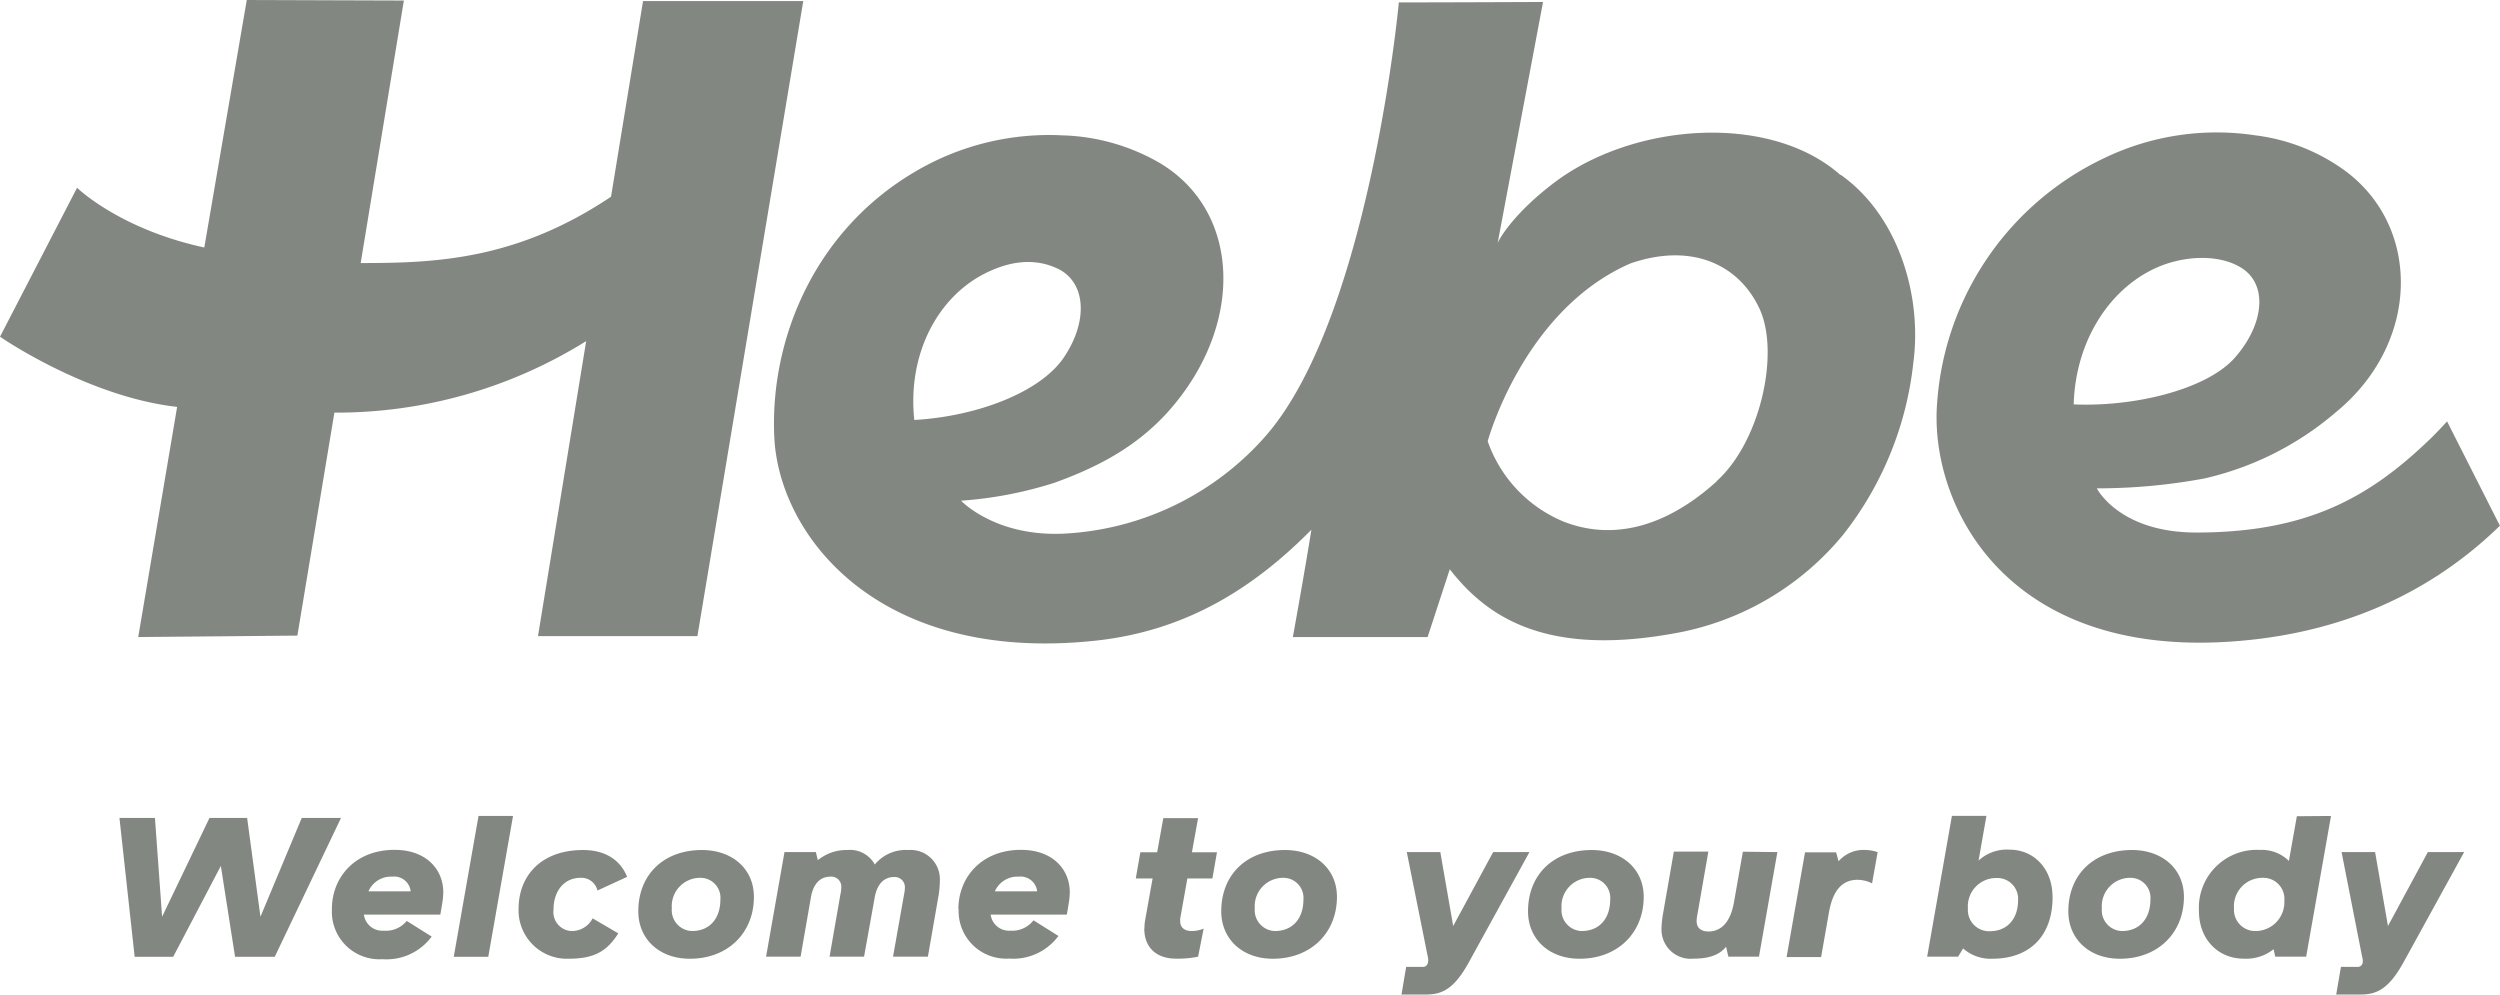 <svg xmlns="http://www.w3.org/2000/svg" viewBox="0 0 279.61 111.23"><defs><style>.cls-1{fill:#838781;}</style></defs><g id="Layer_2" data-name="Layer 2"><g id="Layer_1-2" data-name="Layer 1"><path class="cls-1" d="M71.92.12,68.34,22c-10.63,7.13-19.79,7.42-28,7.42L45.17.06,27.6,0,22.85,27.68C13.36,25.63,8.62,21,8.62,21L0,37.66s9.69,6.71,19.81,7.85L15.46,71.25l17.8-.16L37.4,46.15a52.76,52.76,0,0,0,28.16-8l-5.39,33,17.83,0L89.84.12Z"/><path class="cls-1" d="M231.93,45.27c.19-7.38,4.29-13.42,9.86-15.58,3-1.14,6.54-1.18,8.85.24,3,1.82,2.64,6.24-.62,10-3.09,3.59-11.16,5.59-18.09,5.3m41.76,1.9c-.66.72-1.34,1.44-2.05,2.12-6.67,6.38-13.59,10.31-26,10.31-8.64,0-11.12-4.94-11.12-4.94a65.75,65.75,0,0,0,12-1.1,34.22,34.22,0,0,0,14.69-7.38c9.51-7.75,9.59-20.71,1.13-27a21.5,21.5,0,0,0-10.07-4,29,29,0,0,0-16.71,2.44,32.84,32.84,0,0,0-18.9,27.43c-.91,11,7.17,28.18,32.15,26.79,11.5-.64,22.15-4.59,30.79-13Z"/><path class="cls-1" d="M192,53.84c-5.88,5.31-11.8,6.57-17.09,4.51a15.11,15.11,0,0,1-8.52-9s4-14.71,16-19.9c6.9-2.36,12.14.19,14.41,5.1s.11,14.82-4.79,19.25M110.17,30.58c2.82-1.42,5.57-1.73,8.09-.55,3.23,1.51,3.48,5.92.69,10-2.64,3.85-9.66,6.54-16.69,6.94-.78-7.32,2.57-13.7,7.91-16.39m95.68-11c-7.87-7-23.29-5.9-32.22,1-4.83,3.72-6.12,6.57-6.12,6.57L172.58.22S161.8.27,156.45.27c0,.11-3.3,35.1-14.83,48.42a32.18,32.18,0,0,1-22.76,11C111.24,60,107.49,56,107.49,56a44.45,44.45,0,0,0,10.43-2c4.6-1.66,9-3.86,12.64-7.86,8.71-9.66,8.31-22.59-1-28a23,23,0,0,0-10.68-3,29.46,29.46,0,0,0-16.53,4.06C91,25.87,86.09,38.1,86.6,48.89c.52,11,11.58,25.36,35.88,22.77C132.41,70.6,140,66,146.67,59.25c-.64,4.08-2.07,12-2.07,12h15.07l2.48-7.58c4.14,5.32,10.82,10,26,7a31.53,31.53,0,0,0,18-10.87A37.6,37.6,0,0,0,214,40.53c1-7.62-1.78-16.53-8.16-21"/><polygon class="cls-1" points="13.36 91.48 17.33 91.48 18.13 102.53 23.43 91.48 27.64 91.48 29.13 102.53 33.75 91.48 38.14 91.48 30.73 107.01 26.29 107.01 24.7 96.85 19.37 107.01 15.06 107.01 13.36 91.48"/><path class="cls-1" d="M45.93,99.69a1.85,1.85,0,0,0-2.06-1.64,2.74,2.74,0,0,0-2.66,1.64Zm-8.81,2c0-3.62,2.64-6.64,7-6.64,3.57,0,5.46,2.2,5.46,4.75a8.1,8.1,0,0,1-.11,1.18l-.22,1.31H40.7a2.07,2.07,0,0,0,2.21,1.8A3,3,0,0,0,45.49,103l2.79,1.75a6.28,6.28,0,0,1-5.52,2.53,5.31,5.31,0,0,1-5.64-5.52"/><polygon class="cls-1" points="53.52 91.26 57.38 91.26 54.61 107.01 50.75 107.01 53.52 91.26"/><path class="cls-1" d="M58,101.66c0-3.72,2.53-6.59,7.21-6.59,2.55,0,4.19,1.16,4.93,3L66.82,99.6a1.84,1.84,0,0,0-1.91-1.42c-1.73,0-3,1.38-3,3.55a2.12,2.12,0,0,0,2,2.4,2.61,2.61,0,0,0,2.37-1.42l2.87,1.68c-1.29,2.07-2.78,2.84-5.59,2.84A5.41,5.41,0,0,1,58,101.66"/><path class="cls-1" d="M80.57,100.62a2.23,2.23,0,0,0-2.24-2.44,3.17,3.17,0,0,0-3.19,3.42,2.33,2.33,0,0,0,2.24,2.53c2.09,0,3.19-1.51,3.19-3.51m-9.18,1.31c0-4.11,2.84-6.86,7.12-6.86,3.37,0,5.81,2.09,5.81,5.24,0,4-2.88,6.92-7.16,6.92-3.49,0-5.77-2.26-5.77-5.3"/><path class="cls-1" d="M105.12,98.29A11.3,11.3,0,0,1,105,100l-1.22,7H99.88l1.24-7a3.86,3.86,0,0,0,.09-.77A1.14,1.14,0,0,0,100,98.09c-1.22,0-1.93.91-2.17,2.29L96.64,107H92.78L94,100a3.13,3.13,0,0,0,.09-.71,1.12,1.12,0,0,0-1.22-1.24c-1.22,0-1.93.91-2.17,2.29L89.54,107H85.68L87.74,95.3h3.51l.22.91a5,5,0,0,1,3.29-1.14,3.15,3.15,0,0,1,3.08,1.62,4.48,4.48,0,0,1,3.75-1.62,3.27,3.27,0,0,1,3.53,3.22"/><path class="cls-1" d="M116,99.69a1.86,1.86,0,0,0-2.06-1.64,2.75,2.75,0,0,0-2.67,1.64Zm-8.81,2c0-3.62,2.64-6.64,7-6.64,3.57,0,5.46,2.2,5.46,4.75a8.1,8.1,0,0,1-.11,1.18l-.22,1.31h-8.52a2.07,2.07,0,0,0,2.21,1.8,3,3,0,0,0,2.58-1.16l2.79,1.75a6.28,6.28,0,0,1-5.52,2.53,5.31,5.31,0,0,1-5.64-5.52"/><path class="cls-1" d="M128,103.84a5.15,5.15,0,0,1,.09-1l.82-4.59h-1.88l.51-2.93h1.88l.69-3.82H134l-.69,3.82h2.8l-.51,2.93h-2.8l-.8,4.48a1.62,1.62,0,0,0,0,.31c0,.69.47,1.09,1.29,1.09a3.47,3.47,0,0,0,1.33-.27L134,107a11.22,11.22,0,0,1-2.44.22c-2.33,0-3.58-1.33-3.58-3.39"/><path class="cls-1" d="M145.78,100.62a2.24,2.24,0,0,0-2.24-2.44,3.17,3.17,0,0,0-3.2,3.42,2.33,2.33,0,0,0,2.24,2.53c2.09,0,3.2-1.51,3.2-3.51m-9.19,1.31c0-4.11,2.84-6.86,7.12-6.86,3.38,0,5.82,2.09,5.82,5.24,0,4-2.89,6.92-7.17,6.92-3.48,0-5.77-2.26-5.77-5.3"/><path class="cls-1" d="M157.27,108.14h1.8a.57.57,0,0,0,.62-.4,1.45,1.45,0,0,0,0-.73L157.34,95.3h3.75l1.44,8.27L167,95.3h4.06l-6.77,12.31c-1.59,2.89-2.9,3.62-4.77,3.62h-2.77Z"/><path class="cls-1" d="M180.09,100.62a2.24,2.24,0,0,0-2.25-2.44,3.17,3.17,0,0,0-3.19,3.42,2.33,2.33,0,0,0,2.24,2.53c2.09,0,3.2-1.51,3.2-3.51m-9.19,1.31c0-4.11,2.84-6.86,7.12-6.86,3.37,0,5.82,2.09,5.82,5.24,0,4-2.89,6.92-7.17,6.92-3.49,0-5.77-2.26-5.77-5.3"/><path class="cls-1" d="M198.79,95.3,196.73,107h-3.42l-.26-1.11c-.58.71-1.54,1.33-3.64,1.33a3.26,3.26,0,0,1-3.58-3.37,10.81,10.81,0,0,1,.16-1.6l1.22-7h3.86l-1.22,7a4,4,0,0,0-.09.79c0,.67.42,1.14,1.33,1.14,1.38,0,2.44-1,2.84-3.24l1-5.68Z"/><path class="cls-1" d="M210,95.32l-.62,3.48a3.76,3.76,0,0,0-1.62-.4c-1.91,0-2.82,1.47-3.2,3.64l-.88,5h-3.86l2.06-11.71h3.48l.27,1a3.68,3.68,0,0,1,2.84-1.27,4.47,4.47,0,0,1,1.53.25"/><path class="cls-1" d="M225.71,100.69a2.33,2.33,0,0,0-2.4-2.49,3.17,3.17,0,0,0-3.21,3.42,2.37,2.37,0,0,0,2.48,2.53c1.87,0,3.13-1.35,3.13-3.46m3.86-.36c0,4.42-2.62,6.9-6.74,6.9a4.67,4.67,0,0,1-3.27-1.15L219,107h-3.46l2.77-15.75h3.86l-.88,5a4.67,4.67,0,0,1,3.48-1.22c2.68,0,4.79,2.11,4.79,5.26"/><path class="cls-1" d="M240.51,100.62a2.23,2.23,0,0,0-2.24-2.44,3.17,3.17,0,0,0-3.19,3.42,2.32,2.32,0,0,0,2.24,2.53c2.08,0,3.19-1.51,3.19-3.51m-9.18,1.31c0-4.11,2.84-6.86,7.12-6.86,3.37,0,5.81,2.09,5.81,5.24,0,4-2.88,6.92-7.16,6.92-3.49,0-5.77-2.26-5.77-5.3"/><path class="cls-1" d="M255.49,100.73a2.35,2.35,0,0,0-2.39-2.55,3.18,3.18,0,0,0-3.24,3.42,2.37,2.37,0,0,0,2.39,2.53,3.23,3.23,0,0,0,3.24-3.4m5.22-9.47L257.93,107h-3.46l-.18-.84a4.91,4.91,0,0,1-3.35,1.06c-2.88,0-5-2.19-5-5.32a6.47,6.47,0,0,1,6.84-6.84A4.28,4.28,0,0,1,256,96.29l.89-5Z"/><path class="cls-1" d="M261.82,108.14h1.8a.57.57,0,0,0,.62-.4,1.47,1.47,0,0,0-.05-.73l-2.3-11.71h3.75l1.44,8.27,4.46-8.27h4.06l-6.77,12.31c-1.6,2.89-2.91,3.62-4.77,3.62h-2.77Z"/></g></g></svg>